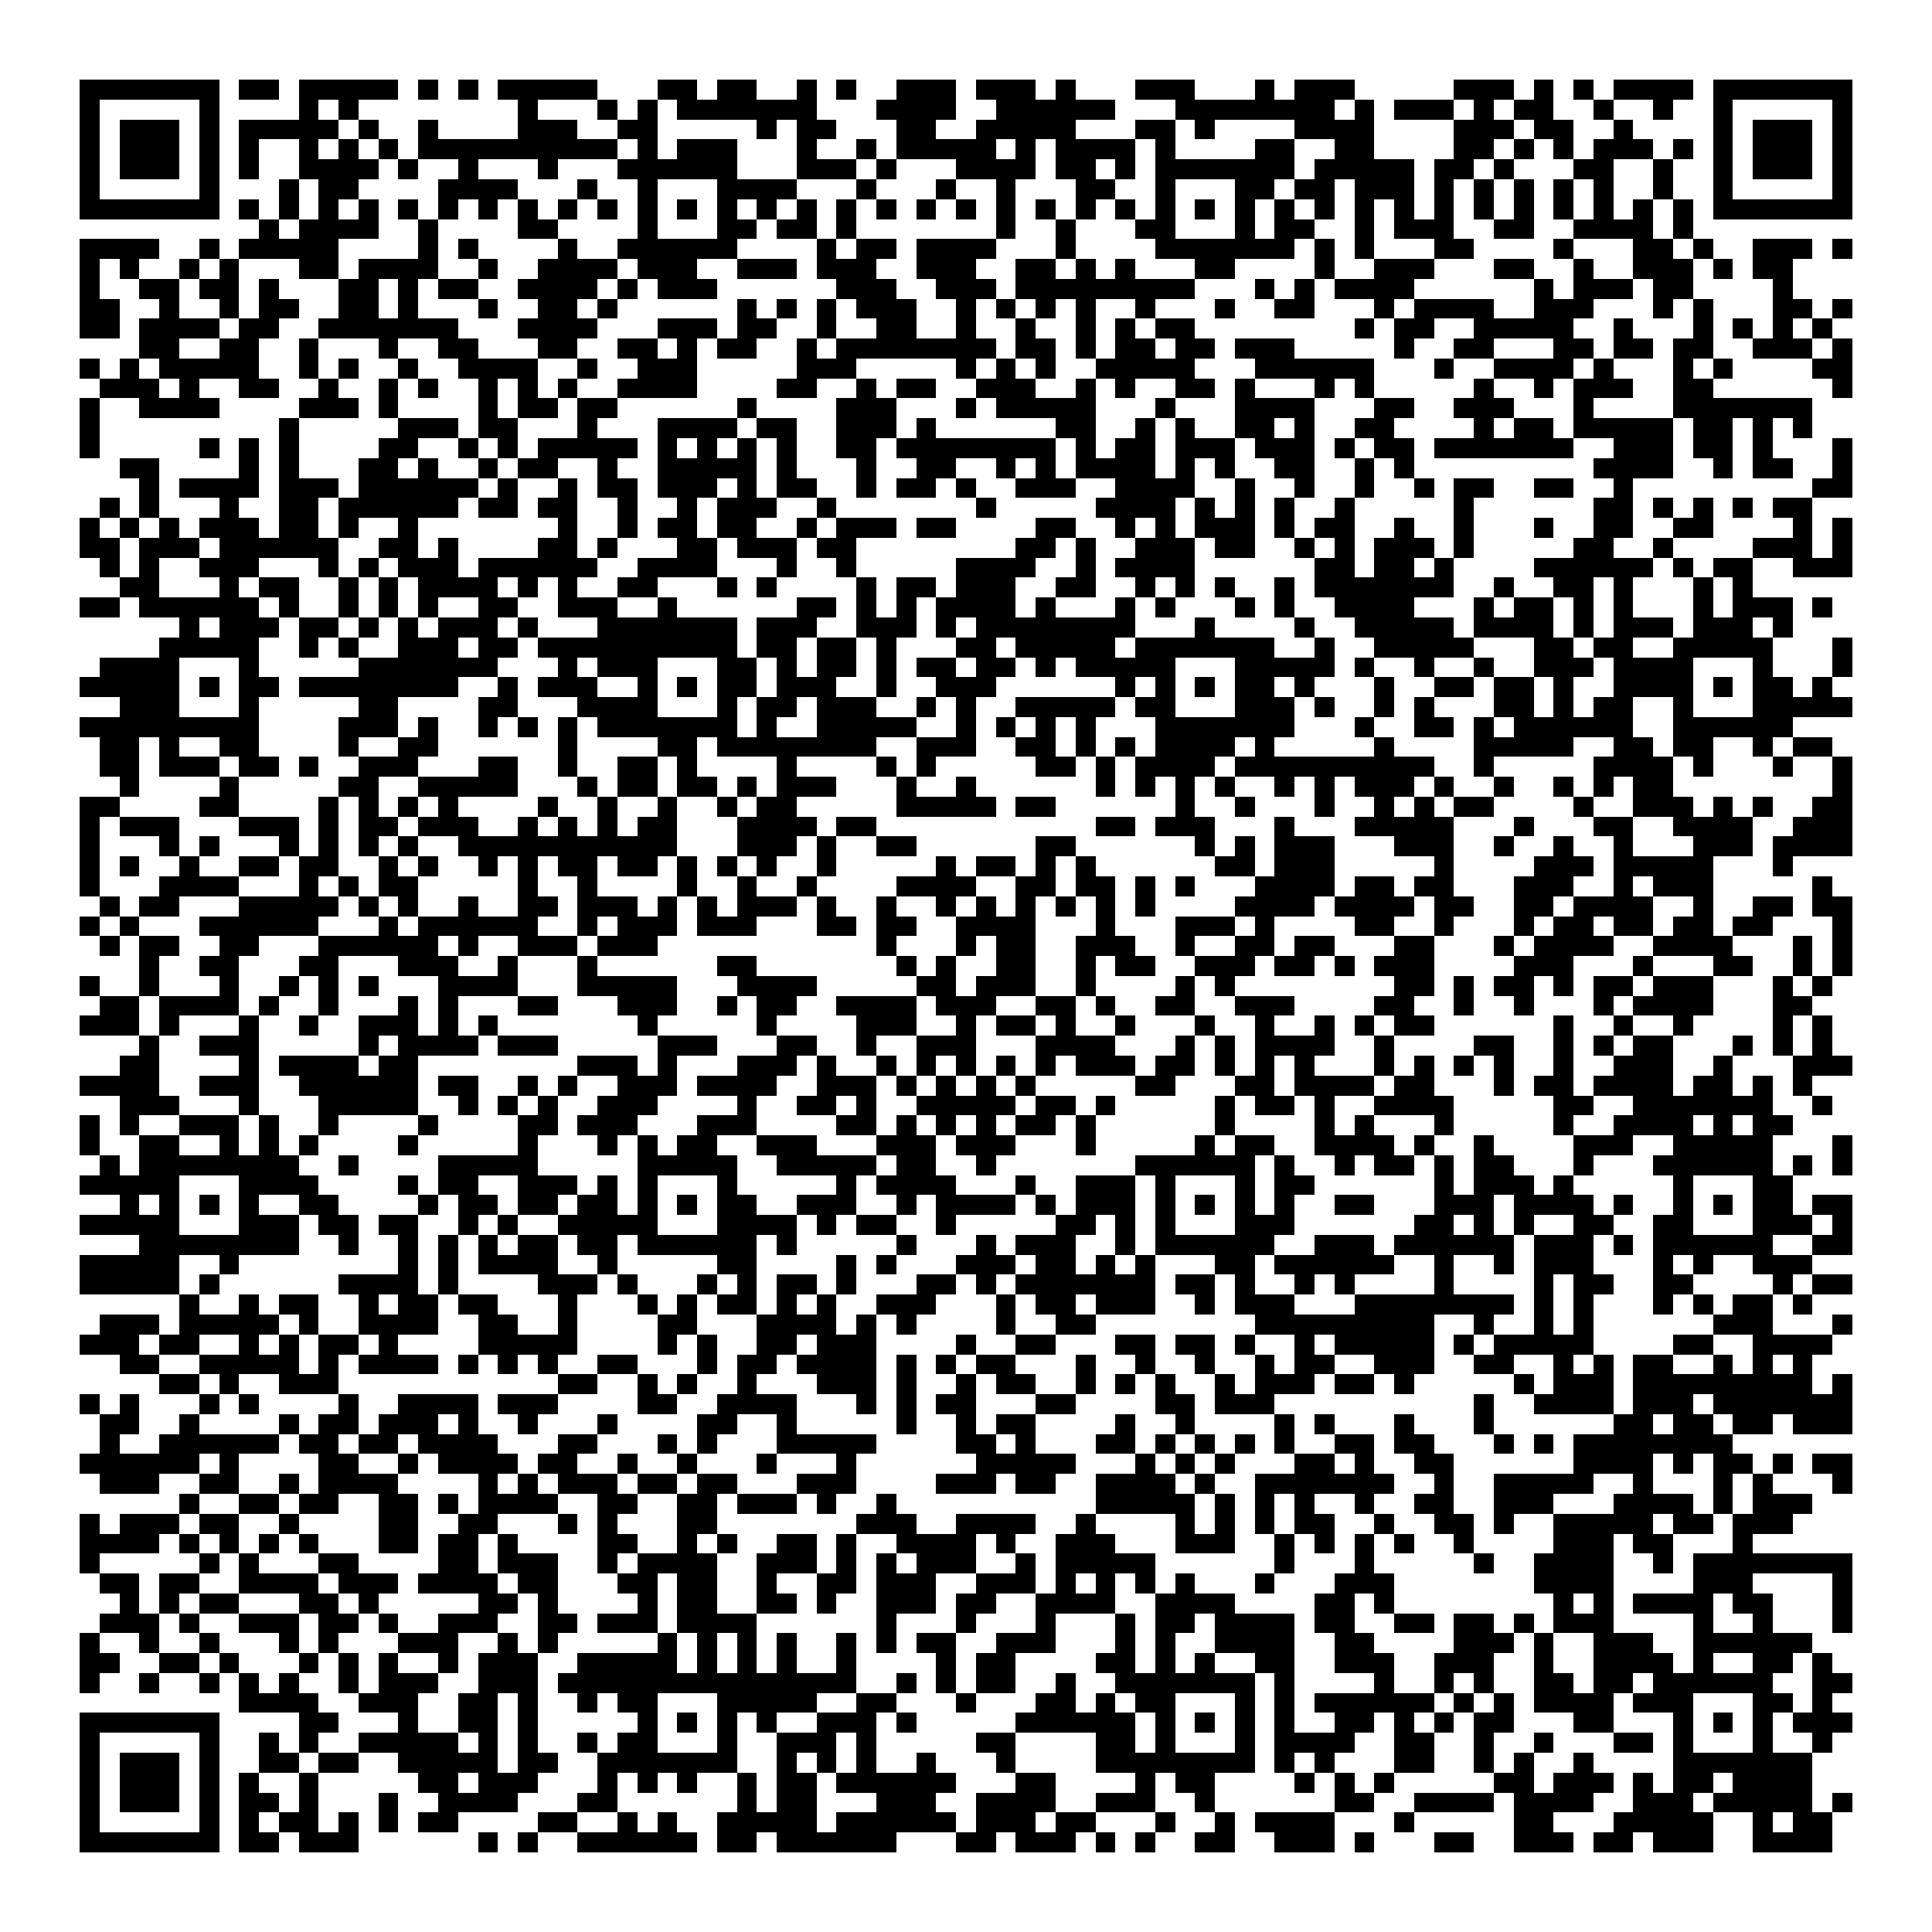 <svg xmlns="http://www.w3.org/2000/svg" viewBox="0 0 97 97" shape-rendering="crispEdges"><path fill="#ffffff" d="M0 0h97v97H0z"/><path stroke="#000000" d="M4 4.5h7m1 0h2m1 0h5m1 0h1m1 0h1m1 0h5m3 0h2m1 0h2m2 0h1m1 0h1m2 0h3m1 0h3m1 0h1m3 0h3m3 0h1m1 0h3m5 0h3m1 0h1m1 0h1m1 0h4m1 0h7M4 5.5h1m5 0h1m4 0h1m1 0h1m8 0h1m3 0h1m1 0h1m1 0h7m3 0h4m2 0h6m3 0h8m1 0h1m1 0h3m1 0h1m1 0h2m2 0h1m2 0h1m2 0h1m5 0h1M4 6.5h1m1 0h3m1 0h1m1 0h5m1 0h1m2 0h1m4 0h3m2 0h2m5 0h1m1 0h2m3 0h2m2 0h5m3 0h2m1 0h1m4 0h4m4 0h3m1 0h2m2 0h1m4 0h1m1 0h3m1 0h1M4 7.5h1m1 0h3m1 0h1m1 0h1m2 0h1m1 0h1m1 0h1m1 0h10m1 0h1m1 0h3m3 0h1m2 0h1m1 0h5m1 0h1m1 0h4m1 0h1m4 0h2m2 0h2m4 0h2m1 0h1m1 0h1m1 0h3m1 0h1m1 0h1m1 0h3m1 0h1M4 8.5h1m1 0h3m1 0h1m1 0h1m2 0h4m1 0h1m2 0h1m3 0h1m3 0h6m3 0h3m1 0h1m3 0h4m1 0h2m1 0h1m1 0h7m1 0h5m1 0h2m1 0h1m3 0h2m2 0h1m2 0h1m1 0h3m1 0h1M4 9.5h1m5 0h1m3 0h1m1 0h2m4 0h4m3 0h1m2 0h1m3 0h4m3 0h1m3 0h1m2 0h1m3 0h2m2 0h1m3 0h2m1 0h2m1 0h3m1 0h1m1 0h1m1 0h1m1 0h1m1 0h1m2 0h1m2 0h1m5 0h1M4 10.5h7m1 0h1m1 0h1m1 0h1m1 0h1m1 0h1m1 0h1m1 0h1m1 0h1m1 0h1m1 0h1m1 0h1m1 0h1m1 0h1m1 0h1m1 0h1m1 0h1m1 0h1m1 0h1m1 0h1m1 0h1m1 0h1m1 0h1m1 0h1m1 0h1m1 0h1m1 0h1m1 0h1m1 0h1m1 0h1m1 0h1m1 0h1m1 0h1m1 0h1m1 0h1m1 0h1m1 0h1m1 0h1m1 0h7M13 11.5h1m1 0h4m2 0h1m4 0h2m4 0h1m3 0h2m1 0h2m1 0h1m7 0h1m2 0h1m3 0h2m3 0h1m1 0h2m2 0h1m1 0h3m2 0h2m2 0h4m1 0h1M4 12.5h4m2 0h1m1 0h5m4 0h1m1 0h1m4 0h1m2 0h6m4 0h1m1 0h2m1 0h4m3 0h1m4 0h7m1 0h1m1 0h1m3 0h2m4 0h1m3 0h2m1 0h1m2 0h3m1 0h1M4 13.5h1m1 0h1m2 0h1m1 0h1m3 0h2m1 0h4m2 0h1m2 0h4m1 0h3m2 0h3m1 0h3m2 0h3m2 0h2m1 0h1m1 0h1m3 0h2m4 0h1m2 0h3m3 0h2m2 0h1m2 0h3m1 0h1m1 0h2M4 14.5h1m2 0h2m1 0h2m1 0h1m3 0h2m1 0h1m1 0h2m2 0h4m1 0h1m1 0h3m6 0h3m2 0h3m1 0h9m3 0h1m1 0h1m1 0h4m6 0h1m1 0h3m1 0h2m4 0h1M4 15.5h2m2 0h1m2 0h1m1 0h2m2 0h2m1 0h1m3 0h1m2 0h2m1 0h1m6 0h1m1 0h1m1 0h1m1 0h3m2 0h1m1 0h1m1 0h1m1 0h1m2 0h1m3 0h1m2 0h2m3 0h1m1 0h4m2 0h3m3 0h1m1 0h1m3 0h2m1 0h1M4 16.5h2m1 0h4m1 0h2m2 0h7m3 0h4m3 0h3m1 0h2m2 0h1m2 0h2m2 0h1m2 0h1m2 0h1m1 0h1m1 0h2m8 0h1m1 0h2m2 0h5m2 0h1m3 0h1m1 0h1m1 0h1m1 0h1M7 17.5h2m2 0h2m2 0h1m3 0h1m2 0h2m3 0h2m2 0h2m1 0h1m1 0h2m2 0h1m1 0h8m1 0h2m1 0h1m1 0h2m1 0h2m1 0h3m5 0h1m2 0h2m3 0h2m1 0h2m1 0h2m2 0h3m1 0h1M4 18.5h1m1 0h1m1 0h5m2 0h1m1 0h1m2 0h1m2 0h4m2 0h1m2 0h3m5 0h3m5 0h1m1 0h1m1 0h1m2 0h5m3 0h6m3 0h1m2 0h4m1 0h1m3 0h1m1 0h1m4 0h2M5 19.5h3m1 0h1m2 0h2m2 0h1m2 0h1m1 0h1m2 0h1m1 0h1m1 0h1m2 0h4m4 0h2m2 0h1m1 0h2m2 0h3m2 0h1m1 0h1m2 0h2m1 0h1m3 0h1m1 0h1m5 0h1m2 0h1m1 0h3m2 0h2m6 0h1M4 20.5h1m2 0h4m4 0h3m1 0h1m4 0h1m1 0h2m1 0h2m6 0h1m4 0h3m3 0h1m1 0h5m3 0h1m3 0h4m3 0h2m2 0h3m3 0h1m4 0h7M4 21.5h1m9 0h1m5 0h3m1 0h2m3 0h1m3 0h4m1 0h2m2 0h3m1 0h1m6 0h2m2 0h1m1 0h1m2 0h2m1 0h1m2 0h2m4 0h1m1 0h2m1 0h5m1 0h2m1 0h1m1 0h1M4 22.5h1m5 0h1m1 0h1m1 0h1m4 0h2m2 0h1m1 0h1m1 0h5m1 0h1m1 0h1m1 0h1m1 0h1m2 0h2m1 0h8m1 0h1m1 0h2m1 0h3m1 0h3m1 0h1m1 0h2m1 0h7m2 0h3m1 0h2m1 0h1m3 0h1M6 23.5h2m4 0h1m1 0h1m3 0h2m1 0h1m2 0h1m1 0h2m2 0h1m2 0h5m1 0h1m3 0h1m2 0h2m2 0h1m1 0h1m1 0h4m1 0h1m1 0h1m2 0h2m2 0h1m1 0h1m9 0h4m2 0h1m1 0h2m2 0h1M7 24.5h1m1 0h4m1 0h3m1 0h6m1 0h1m2 0h1m1 0h2m1 0h3m1 0h1m1 0h2m2 0h1m1 0h2m1 0h1m2 0h3m2 0h4m2 0h1m2 0h1m2 0h1m2 0h1m1 0h2m2 0h2m2 0h1m9 0h2M5 25.5h1m1 0h1m3 0h1m2 0h2m1 0h6m1 0h2m1 0h2m2 0h1m2 0h1m1 0h3m2 0h1m7 0h1m5 0h4m1 0h1m1 0h1m1 0h1m2 0h1m5 0h1m6 0h2m1 0h1m1 0h1m1 0h1m1 0h2M4 26.5h1m1 0h1m1 0h1m1 0h3m1 0h2m1 0h1m2 0h1m7 0h1m2 0h1m1 0h2m1 0h2m2 0h1m1 0h3m1 0h2m4 0h2m2 0h1m1 0h1m1 0h3m1 0h1m1 0h2m2 0h1m2 0h1m3 0h1m2 0h2m2 0h2m4 0h1m1 0h1M4 27.5h2m1 0h3m1 0h6m2 0h2m1 0h1m4 0h2m1 0h1m3 0h2m1 0h3m1 0h2m8 0h2m1 0h1m2 0h3m1 0h2m2 0h1m1 0h1m1 0h3m1 0h1m5 0h2m2 0h1m4 0h3m1 0h1M5 28.5h1m1 0h1m2 0h3m3 0h1m1 0h1m1 0h3m1 0h6m2 0h4m3 0h1m2 0h1m5 0h4m2 0h1m1 0h4m6 0h2m1 0h2m1 0h1m4 0h6m1 0h1m1 0h2m2 0h3M6 29.5h2m3 0h1m1 0h2m2 0h1m1 0h1m1 0h4m1 0h1m1 0h1m2 0h2m3 0h1m1 0h1m4 0h1m1 0h2m1 0h3m2 0h2m2 0h1m1 0h1m1 0h1m2 0h1m1 0h7m2 0h1m2 0h2m1 0h1m3 0h1m1 0h1M4 30.5h2m1 0h6m1 0h1m2 0h1m1 0h1m1 0h1m2 0h2m2 0h3m2 0h1m6 0h2m1 0h1m1 0h1m1 0h4m1 0h1m3 0h1m1 0h1m3 0h1m1 0h1m2 0h4m3 0h1m1 0h2m1 0h1m1 0h1m3 0h1m1 0h3m1 0h1M9 31.5h1m1 0h3m1 0h2m1 0h1m1 0h1m1 0h3m1 0h1m3 0h7m1 0h3m2 0h3m1 0h1m1 0h8m3 0h1m4 0h1m2 0h5m1 0h4m1 0h1m1 0h3m1 0h3m1 0h1M8 32.5h5m2 0h1m1 0h1m2 0h3m1 0h2m1 0h10m1 0h2m1 0h2m1 0h1m3 0h2m1 0h5m1 0h7m2 0h1m2 0h5m3 0h2m1 0h2m2 0h5m3 0h1M5 33.5h4m3 0h1m5 0h7m3 0h1m1 0h3m3 0h2m1 0h1m1 0h2m1 0h1m1 0h2m1 0h2m1 0h1m1 0h5m3 0h5m1 0h1m2 0h1m2 0h1m2 0h3m1 0h4m3 0h1m3 0h1M4 34.5h5m1 0h1m1 0h2m1 0h8m2 0h1m1 0h3m2 0h1m1 0h1m1 0h2m1 0h3m2 0h1m2 0h3m6 0h1m1 0h1m1 0h1m1 0h2m1 0h1m3 0h1m2 0h2m1 0h2m1 0h1m2 0h4m1 0h1m1 0h2m1 0h1M6 35.5h3m3 0h1m5 0h2m4 0h2m3 0h4m3 0h1m1 0h2m1 0h3m2 0h1m1 0h1m2 0h5m1 0h2m3 0h3m1 0h1m2 0h1m1 0h1m3 0h2m1 0h1m1 0h2m2 0h1m3 0h5M4 36.5h9m4 0h3m1 0h1m2 0h1m1 0h1m1 0h1m1 0h7m1 0h1m2 0h5m2 0h1m1 0h1m1 0h1m1 0h1m3 0h7m3 0h1m2 0h2m1 0h1m1 0h6m2 0h6M5 37.5h2m1 0h1m2 0h2m4 0h1m2 0h2m6 0h1m4 0h2m1 0h8m2 0h3m2 0h2m1 0h1m1 0h1m1 0h4m1 0h1m5 0h1m4 0h5m2 0h2m1 0h2m2 0h1m1 0h2M5 38.5h2m1 0h3m1 0h2m1 0h1m2 0h3m3 0h2m2 0h1m2 0h2m1 0h1m4 0h1m4 0h1m1 0h1m5 0h2m1 0h1m1 0h4m1 0h10m2 0h1m5 0h4m1 0h1m3 0h1m2 0h1M6 39.5h1m4 0h1m5 0h2m2 0h5m3 0h1m1 0h2m1 0h2m1 0h1m1 0h3m3 0h1m2 0h1m6 0h1m1 0h1m1 0h1m1 0h1m2 0h1m1 0h1m1 0h3m1 0h1m2 0h1m2 0h1m1 0h1m1 0h2m8 0h1M4 40.5h2m4 0h2m4 0h1m1 0h1m1 0h1m1 0h1m4 0h1m2 0h1m2 0h1m2 0h1m1 0h2m5 0h5m1 0h2m6 0h1m2 0h1m3 0h1m2 0h1m1 0h1m1 0h2m4 0h1m2 0h3m1 0h1m1 0h1m2 0h2M4 41.5h1m1 0h3m3 0h3m1 0h1m1 0h2m1 0h3m2 0h1m1 0h1m1 0h1m1 0h2m3 0h4m1 0h2m11 0h2m1 0h3m3 0h1m3 0h5m3 0h1m3 0h2m2 0h4m2 0h3M4 42.5h1m3 0h1m1 0h1m3 0h1m1 0h1m1 0h1m1 0h1m2 0h11m3 0h3m1 0h1m2 0h2m6 0h2m6 0h1m1 0h1m1 0h3m3 0h3m2 0h1m2 0h1m2 0h1m3 0h3m1 0h4M4 43.5h1m1 0h1m2 0h1m2 0h2m1 0h2m2 0h1m1 0h1m2 0h1m1 0h1m1 0h2m1 0h2m1 0h1m1 0h1m1 0h1m2 0h1m5 0h1m1 0h2m1 0h1m1 0h1m6 0h2m1 0h3m5 0h1m4 0h3m1 0h5m3 0h1M4 44.5h1m3 0h4m3 0h1m1 0h1m1 0h2m5 0h1m2 0h1m4 0h1m2 0h1m2 0h1m4 0h4m2 0h2m1 0h2m1 0h1m1 0h1m3 0h4m1 0h2m1 0h2m3 0h3m2 0h1m1 0h3m5 0h1M5 45.5h1m1 0h2m3 0h5m1 0h1m1 0h1m2 0h1m2 0h2m1 0h3m1 0h1m1 0h1m1 0h3m1 0h1m2 0h1m2 0h1m1 0h1m1 0h1m1 0h1m1 0h1m1 0h1m4 0h4m1 0h4m1 0h2m2 0h2m1 0h4m2 0h1m2 0h2m1 0h2M4 46.5h1m1 0h1m3 0h6m3 0h1m1 0h6m2 0h1m1 0h3m1 0h3m3 0h2m1 0h2m2 0h4m3 0h1m3 0h3m1 0h1m4 0h2m2 0h1m3 0h1m1 0h2m1 0h2m1 0h2m1 0h2m3 0h1M5 47.5h1m1 0h2m2 0h2m3 0h6m1 0h1m2 0h3m1 0h3m11 0h1m3 0h1m1 0h2m2 0h3m2 0h1m2 0h2m1 0h2m3 0h2m3 0h1m1 0h4m2 0h4m3 0h1m1 0h1M7 48.5h1m2 0h2m3 0h2m3 0h3m2 0h1m3 0h1m6 0h2m7 0h1m1 0h1m2 0h2m2 0h1m1 0h2m2 0h3m1 0h2m1 0h1m1 0h3m4 0h3m3 0h1m3 0h2m2 0h1m1 0h1M4 49.5h1m2 0h1m3 0h1m2 0h1m1 0h1m1 0h1m3 0h4m3 0h5m3 0h4m5 0h2m1 0h3m2 0h1m4 0h1m1 0h1m8 0h2m1 0h1m1 0h2m1 0h1m1 0h2m1 0h3m3 0h1m1 0h1M5 50.5h2m1 0h4m1 0h1m2 0h1m3 0h1m1 0h1m3 0h2m3 0h3m2 0h1m1 0h2m2 0h4m1 0h3m2 0h2m1 0h1m2 0h2m2 0h3m4 0h2m2 0h1m2 0h1m3 0h1m1 0h4m3 0h2M4 51.5h3m1 0h1m3 0h1m2 0h1m2 0h3m1 0h1m1 0h1m7 0h1m5 0h1m4 0h3m2 0h1m1 0h2m1 0h1m2 0h1m3 0h1m2 0h1m2 0h1m1 0h1m1 0h2m6 0h1m2 0h1m2 0h1m4 0h1m1 0h1M7 52.5h1m2 0h3m5 0h1m1 0h4m1 0h3m5 0h3m3 0h2m2 0h1m2 0h3m3 0h4m3 0h1m1 0h1m1 0h4m2 0h1m4 0h2m2 0h1m1 0h1m1 0h2m3 0h1m1 0h1m1 0h1M6 53.5h2m4 0h1m1 0h4m1 0h2m8 0h3m1 0h1m3 0h3m1 0h1m2 0h1m1 0h1m1 0h1m1 0h1m1 0h1m1 0h3m1 0h2m1 0h1m1 0h1m1 0h1m3 0h1m1 0h1m1 0h1m1 0h1m2 0h1m2 0h3m2 0h1m3 0h3M4 54.5h4m2 0h3m2 0h6m1 0h2m2 0h1m1 0h1m2 0h3m1 0h4m2 0h3m1 0h1m1 0h1m1 0h1m1 0h1m5 0h2m3 0h2m1 0h4m1 0h2m3 0h1m1 0h2m1 0h4m1 0h2m1 0h1m1 0h1M6 55.5h3m3 0h1m3 0h5m2 0h1m1 0h1m1 0h1m2 0h3m4 0h1m2 0h2m1 0h1m2 0h5m1 0h2m1 0h1m5 0h1m1 0h2m1 0h1m2 0h4m5 0h2m2 0h7m2 0h1M4 56.5h1m1 0h1m2 0h3m1 0h1m2 0h1m4 0h1m4 0h2m1 0h3m3 0h3m4 0h2m1 0h1m1 0h1m1 0h1m1 0h2m1 0h1m6 0h1m4 0h1m1 0h1m3 0h1m5 0h1m2 0h4m1 0h1m1 0h2M4 57.5h1m2 0h2m2 0h1m1 0h1m1 0h1m4 0h1m5 0h1m3 0h1m1 0h1m1 0h2m2 0h3m3 0h3m1 0h3m3 0h1m5 0h1m1 0h2m2 0h4m1 0h1m2 0h1m4 0h3m2 0h5m3 0h1M5 58.5h1m1 0h8m2 0h1m4 0h5m5 0h5m2 0h5m1 0h2m2 0h1m7 0h6m1 0h1m2 0h1m1 0h2m1 0h1m1 0h2m3 0h1m3 0h6m1 0h1m1 0h1M4 59.5h5m3 0h4m4 0h1m1 0h2m2 0h3m1 0h1m1 0h1m3 0h1m5 0h1m1 0h4m3 0h1m2 0h3m1 0h1m3 0h1m1 0h2m6 0h1m1 0h3m1 0h1m5 0h1m3 0h2M6 60.5h1m1 0h1m1 0h1m1 0h1m2 0h2m4 0h1m1 0h2m1 0h2m1 0h2m1 0h1m1 0h1m1 0h2m2 0h3m2 0h1m1 0h4m1 0h1m1 0h3m1 0h1m1 0h1m1 0h1m1 0h1m2 0h2m3 0h3m1 0h4m1 0h1m2 0h1m1 0h1m1 0h2m1 0h2M4 61.5h5m3 0h3m1 0h2m1 0h2m2 0h1m1 0h1m2 0h5m3 0h4m1 0h1m1 0h2m2 0h1m5 0h2m1 0h1m1 0h1m3 0h3m6 0h2m1 0h1m1 0h1m2 0h2m2 0h2m3 0h3m1 0h1M7 62.5h8m2 0h1m2 0h1m1 0h1m1 0h1m1 0h2m1 0h2m1 0h6m1 0h1m5 0h1m3 0h1m1 0h3m2 0h1m1 0h6m2 0h3m1 0h6m1 0h3m1 0h1m1 0h6m2 0h2M4 63.5h5m2 0h1m8 0h1m1 0h1m1 0h4m2 0h1m5 0h2m4 0h1m1 0h1m3 0h3m1 0h2m1 0h1m1 0h1m3 0h2m1 0h6m2 0h1m2 0h1m1 0h3m3 0h1m1 0h1m2 0h3M4 64.5h5m1 0h1m6 0h4m1 0h1m4 0h3m1 0h1m3 0h1m1 0h1m1 0h2m1 0h1m3 0h2m1 0h1m1 0h7m1 0h2m1 0h1m2 0h1m1 0h1m4 0h1m4 0h1m1 0h2m2 0h2m4 0h1m1 0h2M9 65.5h1m2 0h1m1 0h2m2 0h1m1 0h2m1 0h2m3 0h1m3 0h1m1 0h1m1 0h2m1 0h1m1 0h1m2 0h3m3 0h1m1 0h2m1 0h3m2 0h1m1 0h3m3 0h8m1 0h1m1 0h1m3 0h1m1 0h1m1 0h2m1 0h1M5 66.5h3m1 0h5m1 0h1m2 0h4m2 0h2m2 0h1m4 0h2m3 0h4m1 0h1m1 0h1m4 0h1m2 0h2m8 0h9m2 0h1m2 0h1m1 0h1m6 0h3m3 0h1M4 67.5h3m1 0h2m2 0h1m1 0h1m1 0h2m1 0h1m4 0h5m4 0h1m1 0h1m2 0h2m1 0h3m4 0h1m2 0h2m3 0h2m1 0h2m1 0h1m2 0h1m1 0h5m1 0h1m1 0h5m4 0h2m2 0h4M6 68.5h2m2 0h5m1 0h1m1 0h4m1 0h1m1 0h1m1 0h1m2 0h2m3 0h1m1 0h2m1 0h4m1 0h1m1 0h1m1 0h2m3 0h1m2 0h1m2 0h1m2 0h1m1 0h2m2 0h3m2 0h2m2 0h1m1 0h1m1 0h2m2 0h1m1 0h1m1 0h1M8 69.5h2m1 0h1m2 0h3m11 0h2m2 0h1m1 0h1m2 0h1m3 0h3m1 0h1m2 0h1m1 0h2m2 0h1m1 0h1m1 0h1m2 0h1m1 0h3m1 0h2m1 0h1m5 0h1m1 0h3m1 0h9m1 0h1M4 70.5h1m1 0h1m3 0h1m1 0h1m4 0h1m2 0h4m1 0h3m4 0h2m2 0h4m3 0h1m1 0h1m1 0h2m3 0h2m4 0h2m1 0h3m10 0h1m2 0h4m1 0h3m1 0h7M5 71.5h2m2 0h1m4 0h1m1 0h2m1 0h3m1 0h1m2 0h1m3 0h1m4 0h2m2 0h1m5 0h1m2 0h1m1 0h2m4 0h1m2 0h1m4 0h1m1 0h1m3 0h1m3 0h1m6 0h2m1 0h2m1 0h2m1 0h3M5 72.5h1m2 0h6m1 0h2m1 0h2m1 0h4m3 0h2m3 0h1m1 0h1m3 0h5m4 0h2m1 0h1m3 0h2m1 0h1m1 0h1m1 0h1m1 0h1m2 0h2m1 0h2m3 0h1m1 0h1m1 0h8M4 73.5h6m1 0h1m4 0h2m2 0h1m1 0h4m1 0h2m2 0h1m2 0h1m3 0h1m3 0h1m6 0h5m3 0h1m1 0h1m1 0h1m3 0h2m1 0h1m2 0h2m6 0h4m1 0h1m1 0h2m1 0h1m1 0h2M5 74.5h3m2 0h2m2 0h1m1 0h4m4 0h1m1 0h1m1 0h3m1 0h2m1 0h2m3 0h3m4 0h3m1 0h2m2 0h4m1 0h1m2 0h7m2 0h1m2 0h5m2 0h1m3 0h1m1 0h1m3 0h1M9 75.5h1m2 0h2m1 0h2m2 0h2m1 0h1m1 0h4m2 0h2m2 0h2m1 0h3m1 0h1m2 0h1m10 0h5m1 0h1m1 0h1m1 0h1m2 0h1m2 0h2m2 0h3m3 0h4m1 0h1m1 0h3M4 76.5h1m1 0h3m1 0h2m2 0h1m4 0h2m2 0h2m3 0h1m1 0h1m3 0h2m7 0h3m2 0h4m2 0h1m4 0h1m1 0h1m1 0h1m1 0h2m2 0h1m2 0h2m1 0h1m2 0h5m1 0h2m1 0h3M4 77.5h4m1 0h1m1 0h1m1 0h1m1 0h1m3 0h2m1 0h2m1 0h1m4 0h2m2 0h1m1 0h1m2 0h2m1 0h1m2 0h4m1 0h1m2 0h3m3 0h3m2 0h1m1 0h1m1 0h1m1 0h1m2 0h1m4 0h3m1 0h2m3 0h1M4 78.5h1m5 0h1m1 0h1m3 0h2m4 0h2m1 0h3m2 0h1m1 0h4m2 0h3m1 0h1m1 0h1m1 0h3m2 0h1m1 0h5m6 0h1m3 0h1m5 0h1m2 0h4m2 0h1m1 0h8M5 79.5h2m1 0h2m2 0h4m1 0h3m1 0h4m1 0h2m3 0h2m1 0h2m2 0h1m2 0h2m1 0h3m2 0h3m1 0h1m1 0h1m1 0h1m1 0h1m3 0h1m3 0h3m7 0h4m4 0h3m4 0h1M6 80.5h1m1 0h1m1 0h2m3 0h2m1 0h1m5 0h2m1 0h1m4 0h1m1 0h2m2 0h2m1 0h1m2 0h3m1 0h2m2 0h4m2 0h4m4 0h2m1 0h1m8 0h1m1 0h1m1 0h4m1 0h2m3 0h1M5 81.5h3m1 0h1m2 0h3m1 0h2m1 0h1m2 0h3m2 0h2m1 0h3m1 0h4m6 0h1m3 0h1m3 0h1m3 0h1m1 0h2m1 0h4m1 0h2m2 0h2m1 0h2m1 0h1m1 0h3m4 0h1m2 0h1m3 0h1M4 82.5h1m2 0h1m2 0h1m3 0h1m1 0h1m3 0h3m2 0h1m1 0h1m5 0h1m1 0h1m1 0h1m1 0h1m2 0h1m1 0h1m1 0h2m2 0h3m3 0h1m1 0h1m2 0h4m2 0h2m4 0h3m1 0h1m2 0h3m2 0h6M4 83.5h2m2 0h2m1 0h1m3 0h1m1 0h1m1 0h1m2 0h1m1 0h3m2 0h5m1 0h1m1 0h1m1 0h1m2 0h1m4 0h1m1 0h2m4 0h2m1 0h1m1 0h1m2 0h2m2 0h3m2 0h3m2 0h1m2 0h4m1 0h1m2 0h2m1 0h1M4 84.5h1m2 0h1m2 0h1m1 0h1m1 0h1m2 0h1m1 0h3m2 0h3m1 0h15m2 0h1m1 0h1m1 0h2m2 0h1m2 0h7m1 0h1m4 0h1m2 0h1m1 0h1m2 0h2m1 0h2m1 0h6m2 0h2M12 85.5h4m2 0h3m2 0h2m1 0h1m2 0h1m1 0h2m3 0h5m2 0h2m3 0h1m3 0h2m1 0h1m1 0h2m3 0h1m1 0h1m1 0h6m1 0h1m1 0h1m1 0h4m1 0h3m3 0h2m1 0h1M4 86.5h7m4 0h2m3 0h1m2 0h2m1 0h1m5 0h1m1 0h1m1 0h1m1 0h1m2 0h3m1 0h1m5 0h6m1 0h1m1 0h1m1 0h1m1 0h1m2 0h2m1 0h1m1 0h1m1 0h2m3 0h2m3 0h1m1 0h1m1 0h1m1 0h3M4 87.5h1m5 0h1m2 0h1m1 0h1m2 0h5m1 0h1m1 0h1m2 0h1m1 0h2m3 0h1m2 0h3m1 0h1m5 0h2m4 0h2m1 0h1m3 0h1m1 0h4m2 0h2m2 0h1m2 0h1m3 0h2m1 0h1m3 0h1m2 0h1M4 88.5h1m1 0h3m1 0h1m2 0h2m1 0h2m2 0h5m1 0h2m2 0h7m2 0h1m1 0h1m1 0h1m2 0h1m3 0h1m4 0h8m1 0h1m1 0h1m3 0h2m2 0h1m1 0h1m2 0h1m4 0h7M4 89.5h1m1 0h3m1 0h1m1 0h1m2 0h1m5 0h2m1 0h3m3 0h1m1 0h1m1 0h1m2 0h1m1 0h2m1 0h6m3 0h2m4 0h1m1 0h2m4 0h1m1 0h1m1 0h1m5 0h2m1 0h3m1 0h1m1 0h2m1 0h4M4 90.5h1m1 0h3m1 0h1m1 0h2m1 0h1m3 0h1m2 0h4m3 0h2m6 0h1m1 0h2m3 0h3m2 0h4m2 0h3m2 0h1m6 0h2m2 0h4m1 0h4m2 0h3m1 0h5m1 0h1M4 91.5h1m5 0h1m1 0h1m1 0h2m1 0h1m1 0h1m1 0h2m4 0h2m2 0h1m1 0h1m2 0h5m1 0h6m1 0h3m1 0h2m3 0h1m2 0h1m1 0h4m3 0h1m5 0h2m3 0h5m2 0h1m1 0h2M4 92.5h7m1 0h2m1 0h3m6 0h1m1 0h1m2 0h6m1 0h2m1 0h6m3 0h2m1 0h3m1 0h1m1 0h1m2 0h2m2 0h3m1 0h1m3 0h2m2 0h3m1 0h2m1 0h3m2 0h4"/></svg>
